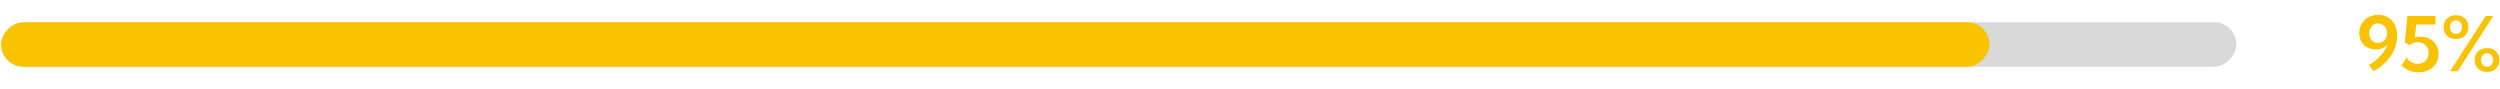 <svg width="562" height="20" viewBox="0 0 562 20" fill="none" xmlns="http://www.w3.org/2000/svg">
<rect width="502" height="10" rx="5" transform="matrix(1 0 0 -1 0.742 15)" fill="#D9D9D9"/>
<rect width="447" height="10" rx="5" transform="matrix(1 0 0 -1 0.242 15)" fill="#F9C301"/>
<path d="M533.573 16L532.563 14.602C533.231 14.216 533.837 13.777 534.383 13.286C534.935 12.796 535.412 12.271 535.815 11.714C536.223 11.152 536.543 10.575 536.774 9.985C536.455 10.349 536.066 10.631 535.608 10.829C535.15 11.022 534.64 11.119 534.077 11.119C533.355 11.119 532.712 10.962 532.15 10.647C531.593 10.327 531.154 9.889 530.834 9.332C530.52 8.769 530.363 8.127 530.363 7.404C530.363 6.615 530.547 5.915 530.917 5.303C531.287 4.69 531.791 4.211 532.431 3.863C533.076 3.516 533.813 3.342 534.64 3.342C535.5 3.342 536.248 3.538 536.882 3.929C537.522 4.321 538.013 4.873 538.355 5.584C538.702 6.295 538.876 7.131 538.876 8.091C538.876 8.88 538.754 9.652 538.512 10.407C538.275 11.157 537.927 11.874 537.469 12.558C537.012 13.242 536.455 13.877 535.798 14.461C535.142 15.04 534.4 15.553 533.573 16ZM534.582 9.638C534.974 9.638 535.321 9.544 535.624 9.357C535.933 9.169 536.176 8.913 536.352 8.587C536.529 8.256 536.617 7.884 536.617 7.47C536.617 7.051 536.529 6.676 536.352 6.345C536.176 6.009 535.936 5.744 535.633 5.551C535.329 5.352 534.987 5.253 534.607 5.253C534.232 5.253 533.89 5.352 533.581 5.551C533.278 5.744 533.038 6.011 532.861 6.353C532.685 6.695 532.596 7.079 532.596 7.503C532.596 7.917 532.682 8.287 532.853 8.612C533.024 8.932 533.258 9.183 533.556 9.365C533.854 9.547 534.196 9.638 534.582 9.638ZM539.877 14.693L541.027 12.939C541.253 13.364 541.589 13.703 542.036 13.957C542.483 14.205 542.971 14.329 543.501 14.329C543.986 14.329 544.413 14.227 544.783 14.023C545.152 13.819 545.439 13.535 545.643 13.171C545.853 12.806 545.958 12.387 545.958 11.913C545.958 11.439 545.853 11.02 545.643 10.655C545.434 10.286 545.144 9.999 544.775 9.795C544.405 9.591 543.978 9.489 543.492 9.489C543.145 9.489 542.819 9.547 542.516 9.663C542.213 9.779 541.937 9.947 541.689 10.167L540.613 9.53L541.168 3.59H547.513V5.51H543.161L542.864 8.43C543.272 8.309 543.702 8.248 544.154 8.248C544.937 8.248 545.632 8.413 546.239 8.744C546.846 9.075 547.32 9.533 547.662 10.118C548.009 10.702 548.183 11.373 548.183 12.128C548.183 12.922 547.99 13.631 547.604 14.254C547.218 14.872 546.686 15.36 546.007 15.719C545.329 16.072 544.554 16.248 543.683 16.248C542.944 16.248 542.243 16.113 541.581 15.843C540.919 15.572 540.351 15.189 539.877 14.693ZM552.113 8.777C551.275 8.777 550.599 8.532 550.086 8.041C549.579 7.55 549.325 6.905 549.325 6.105C549.325 5.3 549.579 4.652 550.086 4.161C550.599 3.67 551.275 3.425 552.113 3.425C552.951 3.425 553.624 3.67 554.132 4.161C554.639 4.652 554.893 5.3 554.893 6.105C554.893 6.905 554.636 7.55 554.123 8.041C553.616 8.532 552.946 8.777 552.113 8.777ZM552.477 16H550.781L558.781 3.59H560.477L552.477 16ZM552.113 7.611C552.516 7.611 552.841 7.473 553.089 7.197C553.337 6.922 553.462 6.557 553.462 6.105C553.462 5.647 553.337 5.281 553.089 5.005C552.847 4.724 552.521 4.583 552.113 4.583C551.705 4.583 551.377 4.724 551.128 5.005C550.88 5.281 550.756 5.647 550.756 6.105C550.756 6.557 550.88 6.922 551.128 7.197C551.377 7.473 551.705 7.611 552.113 7.611ZM559.087 16.166C558.254 16.166 557.582 15.92 557.069 15.429C556.561 14.938 556.308 14.293 556.308 13.493C556.308 12.688 556.561 12.04 557.069 11.549C557.582 11.058 558.254 10.813 559.087 10.813C559.926 10.813 560.599 11.058 561.106 11.549C561.619 12.04 561.875 12.688 561.875 13.493C561.875 14.293 561.619 14.938 561.106 15.429C560.599 15.92 559.926 16.166 559.087 16.166ZM559.087 14.999C559.49 14.999 559.815 14.861 560.064 14.585C560.317 14.309 560.444 13.945 560.444 13.493C560.444 13.035 560.32 12.669 560.072 12.393C559.824 12.112 559.495 11.971 559.087 11.971C558.685 11.971 558.359 12.112 558.111 12.393C557.863 12.669 557.739 13.035 557.739 13.493C557.739 13.945 557.863 14.309 558.111 14.585C558.359 14.861 558.685 14.999 559.087 14.999Z" fill="#F9C301"/>
</svg>
